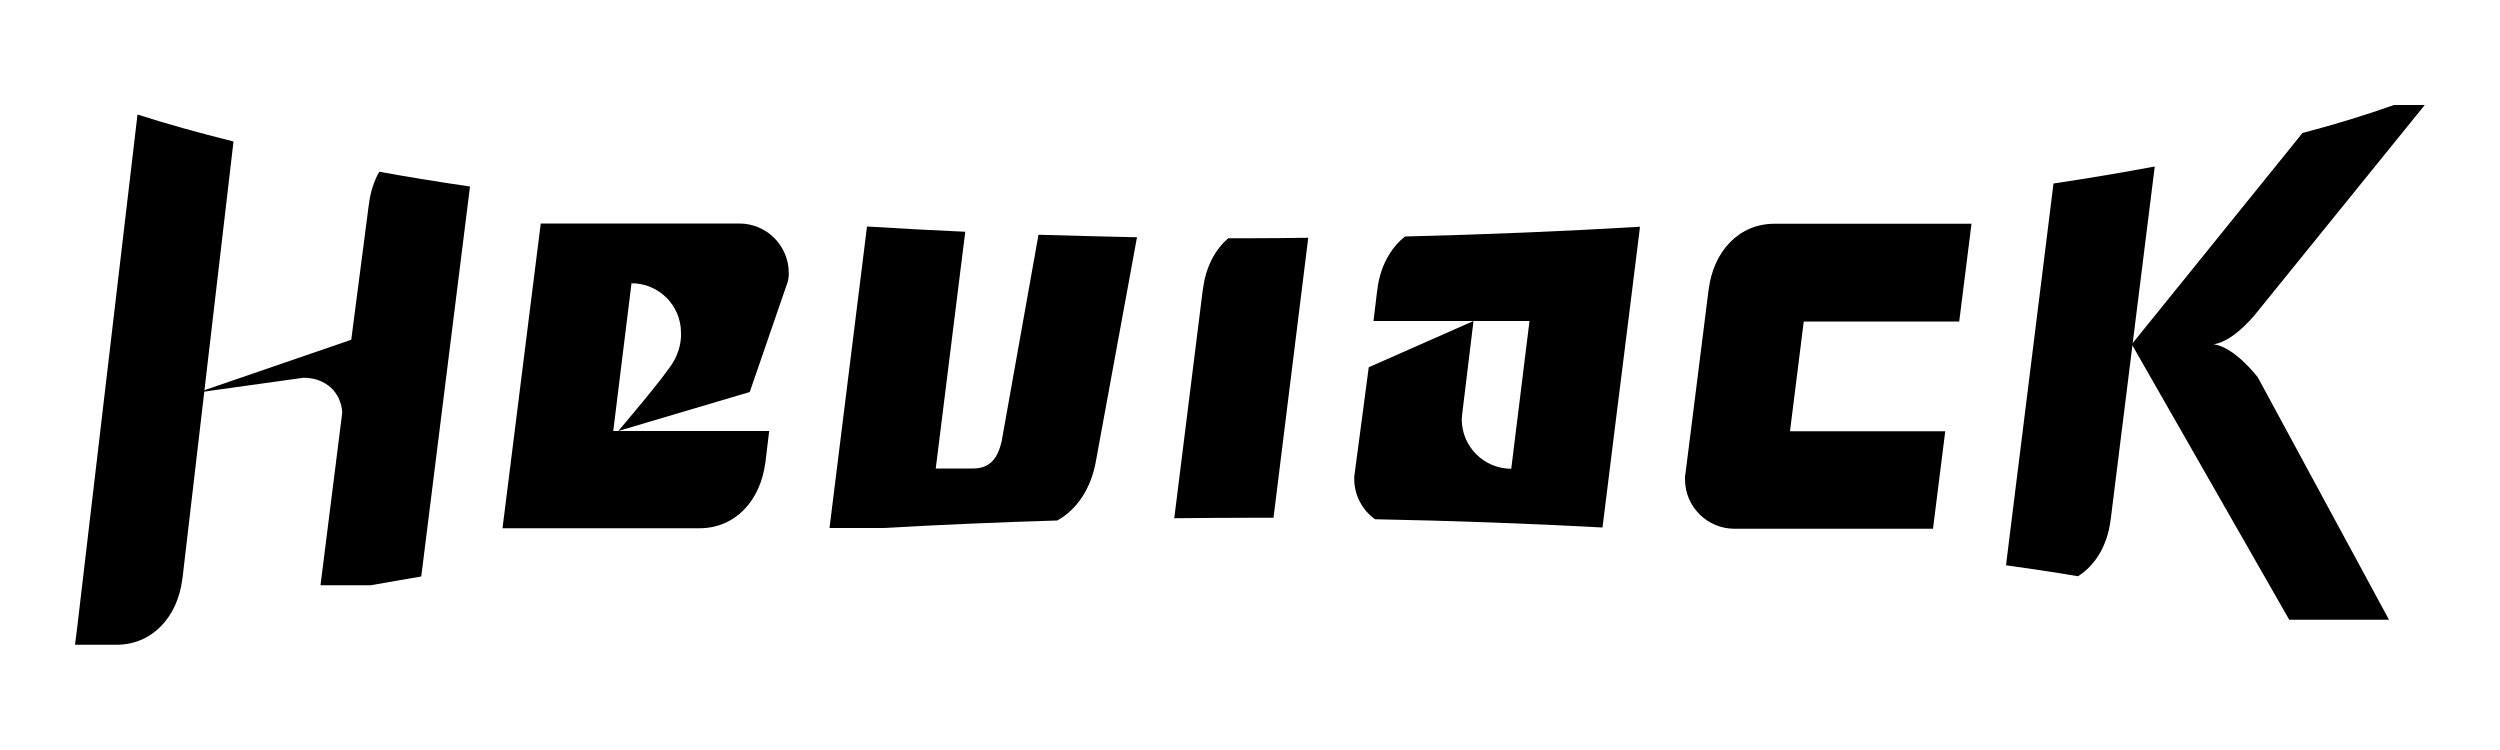 <?xml version="1.0" encoding="utf-8"?>
<!-- Generator: Adobe Illustrator 27.1.0, SVG Export Plug-In . SVG Version: 6.00 Build 0)  -->
<svg version="1.1" id="Capa_1" xmlns="http://www.w3.org/2000/svg" xmlns:xlink="http://www.w3.org/1999/xlink" x="0px" y="0px"
	 viewBox="0 0 1000 300" style="enable-background:new 0 0 1000 300;" xml:space="preserve">
<style type="text/css">
	.st0{fill:#F3964E;}
	.st1{fill:#FFFFFF;}
	.st2{fill:#A5C715;}
	.st3{fill:none;stroke:#000000;stroke-miterlimit:10;}
	.st4{fill:url(#SVGID_1_);}
	.st5{fill:url(#SVGID_00000025416740068802515590000007235261249034671512_);}
	.st6{fill:url(#SVGID_00000182518944636849463710000005662763233362230679_);}
	.st7{fill:url(#SVGID_00000045613818449227369340000015678424108251641744_);}
	.st8{fill:url(#SVGID_00000126313639286634786790000017672612082527862975_);}
	.st9{fill:url(#SVGID_00000172410581304310895120000015827099488187907004_);}
	.st10{fill:url(#SVGID_00000129906873618783934570000012455556409531171472_);}
	.st11{fill:url(#SVGID_00000008837106367036179660000013249124240254595498_);}
	.st12{fill:url(#SVGID_00000103971472063725948260000005603957907421925533_);}
	.st13{fill:#32BEF0;}
</style>
<g>
	<path d="M307.7,172.2l-1.4,11.6c0,0.2-0.1,1.2-0.2,1.4c-1.9,14.9-11.9,26.1-26.3,26.1h-12.3h-4.3H201l4.9-39l5.5-43.9l4.9-39h79.4
		c11,0,19.8,8.9,19.8,19.8c0,0.3,0,0.6,0,1h0l-0.1,0.7c0,0.5-0.1,1-0.2,1.5l-15.3,44.4l-52.6,15.6c0,0,19.2-22.4,22.3-28.1
		c3.2-5.7,2.8-10.8,2.8-11.2c0-11-8.9-19.8-19.8-19.8l-7.3,59.1H307.7z"/>
	<path d="M783.7,128.5l4.9-39h-62.2h-4.3h-12.3c-14.4,0-24.4,11.2-26.3,26.1c0,0.2-0.2,1.2-0.2,1.4l-6.7,53.3h0l-2.3,18.2
		c-0.1,0.5-0.1,1-0.2,1.5l-0.1,0.7h0c0,0.3,0,0.6,0,1c0,11,8.9,19.8,19.8,19.8h79.4l4.9-39H716l5.5-43.9H783.7z"/>
	<path d="M415.4,93.9l-14.7,82.4c-1.7,7.9-5.4,11.1-11.6,11.1h-14.8l11.8-94.7c-13.3-0.6-26.4-1.3-39.3-2.1l-15,120.6l21.6,0
		c22.6-1.3,45.8-2.3,69.5-3c8-4.4,13.5-13,15.4-23.4c0-0.2,12.8-69.6,16.5-89.9C441.5,94.6,428.4,94.3,415.4,93.9z"/>
	<path d="M500.7,95.3c-3.2,0-6.3,0-9.4,0c-5.5,4.7-9,11.8-10.1,20.1c0,0.2-0.2,1.2-0.2,1.4l-11.3,90.5c10.2-0.1,20.6-0.2,31-0.2
		c2.9,0,5.8,0,8.7,0l13.9-112C515.8,95.2,508.3,95.3,500.7,95.3z"/>
	<path d="M562,94.6c-5.9,4.7-9.9,12.1-11,20.8c0,0.2-0.2,1.2-0.2,1.4l-1.4,11.6h39.9h22.5l-7.3,59.1c-11,0-19.8-8.9-19.8-19.8
		c0-0.3,0.2-2.6,0.3-3.1l4.4-36.2l-41.9,18.5l-5.5,41.5c-0.1,0.5-0.1,1-0.2,1.5l-0.1,0.7h0c0,0.3,0,0.6,0,1c0,6.6,3.3,12.5,8.3,16.1
		c31.2,0.6,61.6,1.7,91,3.3l4.8-38.6l5.5-43.9l4.7-37.8C625.7,92.5,594.3,93.8,562,94.6z"/>
	<path d="M821.4,73.4l-19,152.7c9.9,1.4,19.5,2.8,28.8,4.4c7.1-4.5,11.8-12.6,13-22.3c0-0.2,0.2-1.2,0.2-1.4l17.5-140.2
		C849,69,835.5,71.3,821.4,73.4z"/>
	<path d="M903.1,124.5L969.9,42h-12.3c-11,3.9-23.3,7.7-36.6,11.2l-68.3,84.5l63,110.2h39.9l-52.5-97c0,0-9.1-12-17.6-13.2
		C894,136.5,903.1,124.5,903.1,124.5z"/>
	<path d="M151.7,68.7c-2.1,3.7-3.5,8-4.1,12.7c0,0.2-0.2,1.2-0.2,1.4l-6.9,53.1l-61.4,21.1l42.3-5.9c8.9,0,15,5.8,15.5,13.9
		l-8.7,69.1h20.1c6.6-1.2,13.3-2.3,20.2-3.5l19.5-156C175.5,72.8,163.4,70.8,151.7,68.7z"/>
	<path d="M55,45.8L30.7,252.5l-0.7,5.4h16.6c14.4,0,24.4-11.2,26.3-26.1c0-0.2,0.2-1.2,0.2-1.4L93.4,56.6
		C79.5,53.1,66.7,49.6,55,45.8z M43.7,257.9c0.2,0,0.7,0,1.4,0C44.4,257.9,44,257.9,43.7,257.9z"/>
</g>
</svg>
